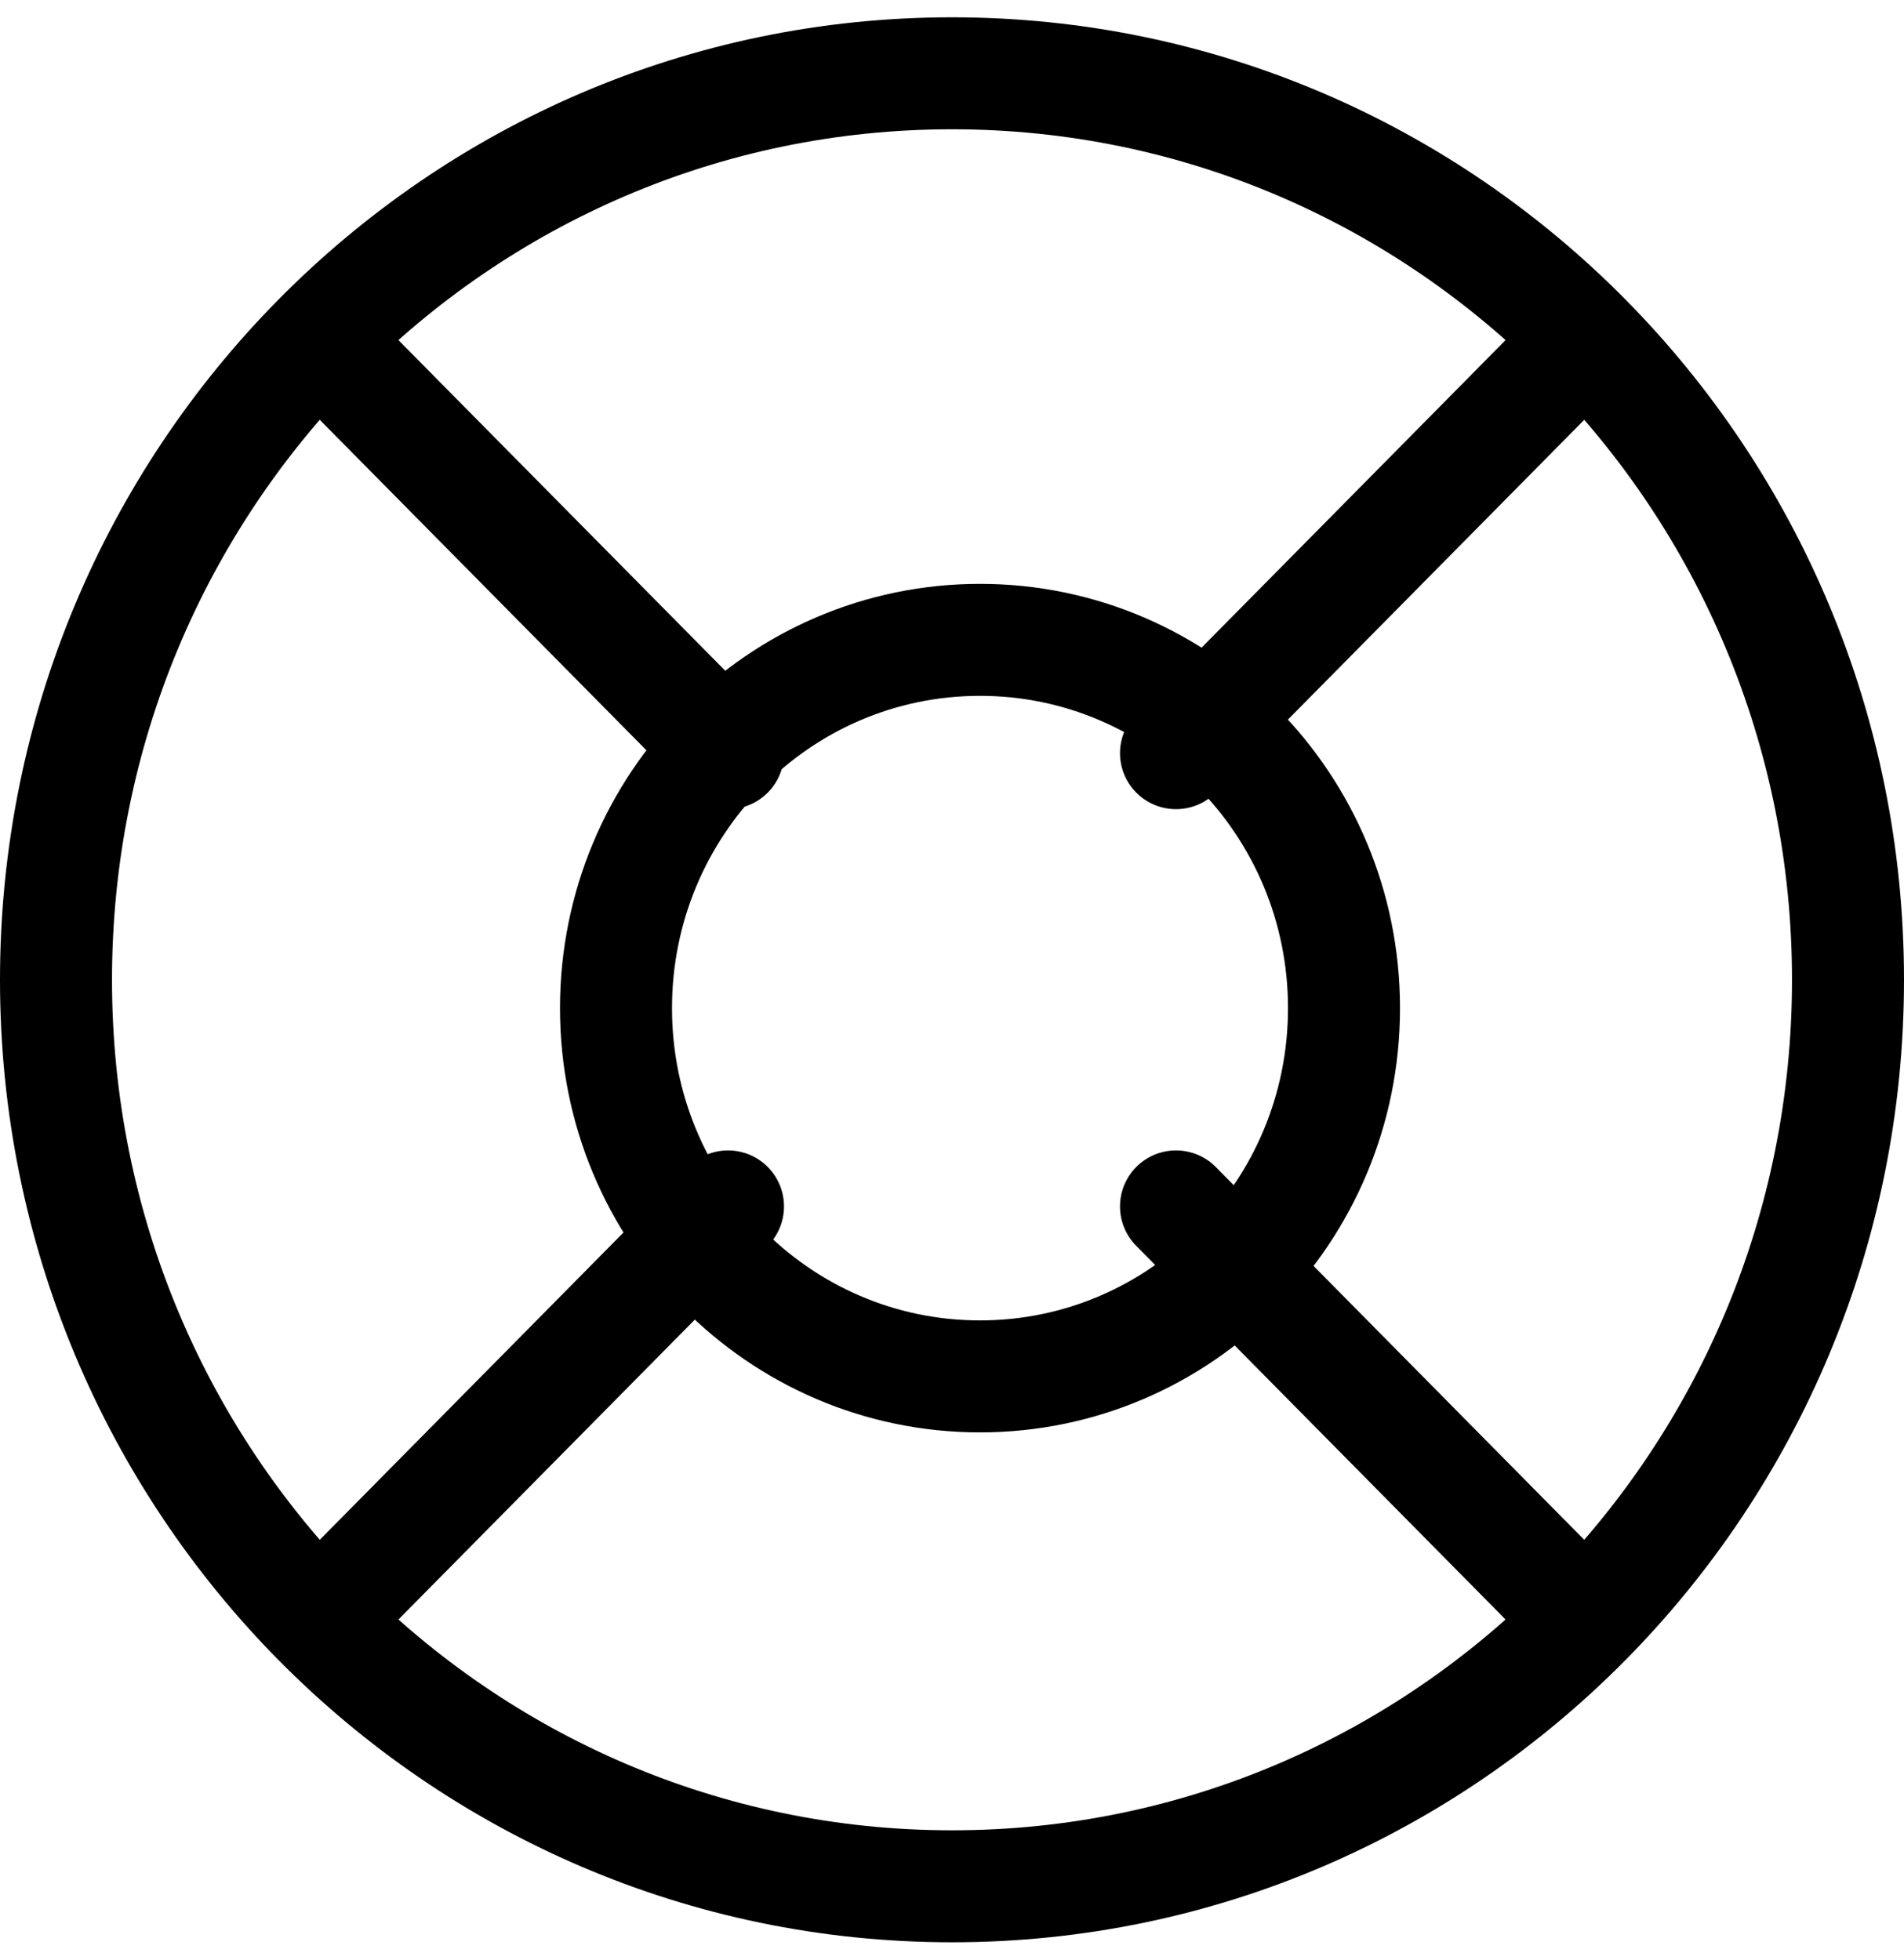<?xml version="1.0" encoding="UTF-8"?>
<svg width="34px" height="35px" viewBox="0 0 34 35" version="1.1" xmlns="http://www.w3.org/2000/svg" xmlns:xlink="http://www.w3.org/1999/xlink">
    <!-- Generator: Sketch 61.1 (89650) - https://sketch.com -->
    <title>svg/black/life-buoy</title>
    <desc>Created with Sketch.</desc>
    <g id="**-Sticker-Sheets" stroke="none" stroke-width="1" fill="none" fill-rule="evenodd" stroke-linecap="round" stroke-linejoin="round">
        <g id="sticker-sheet--all--page-3" transform="translate(-420, -3935)" stroke="#000000" stroke-width="2">
            <g id="icon-preview-row-copy-141" transform="translate(0, 3910)">
                <g id="Icon-Row">
                    <g id="life-buoy" transform="translate(413, 18.214)">
                        <path d="M24,40.476 C32.837,40.476 40,33.227 40,24.286 C40,15.344 32.837,8.095 24,8.095 C15.163,8.095 8,15.344 8,24.286 C8,33.227 15.163,40.476 24,40.476 Z M24.5,31.369 C28.09,31.369 31,28.424 31,24.792 C31,21.159 28.09,18.214 24.5,18.214 C20.91,18.214 18,21.159 18,24.792 C18,28.424 20.91,31.369 24.5,31.369 Z M13,13.155 L20,20.238 M28,28.333 L35,35.417 M28,20.238 L35,13.155 M28,20.238 L34,14.167 M13,35.417 L20,28.333"></path>
                    </g>
                </g>
            </g>
        </g>
    </g>
</svg>